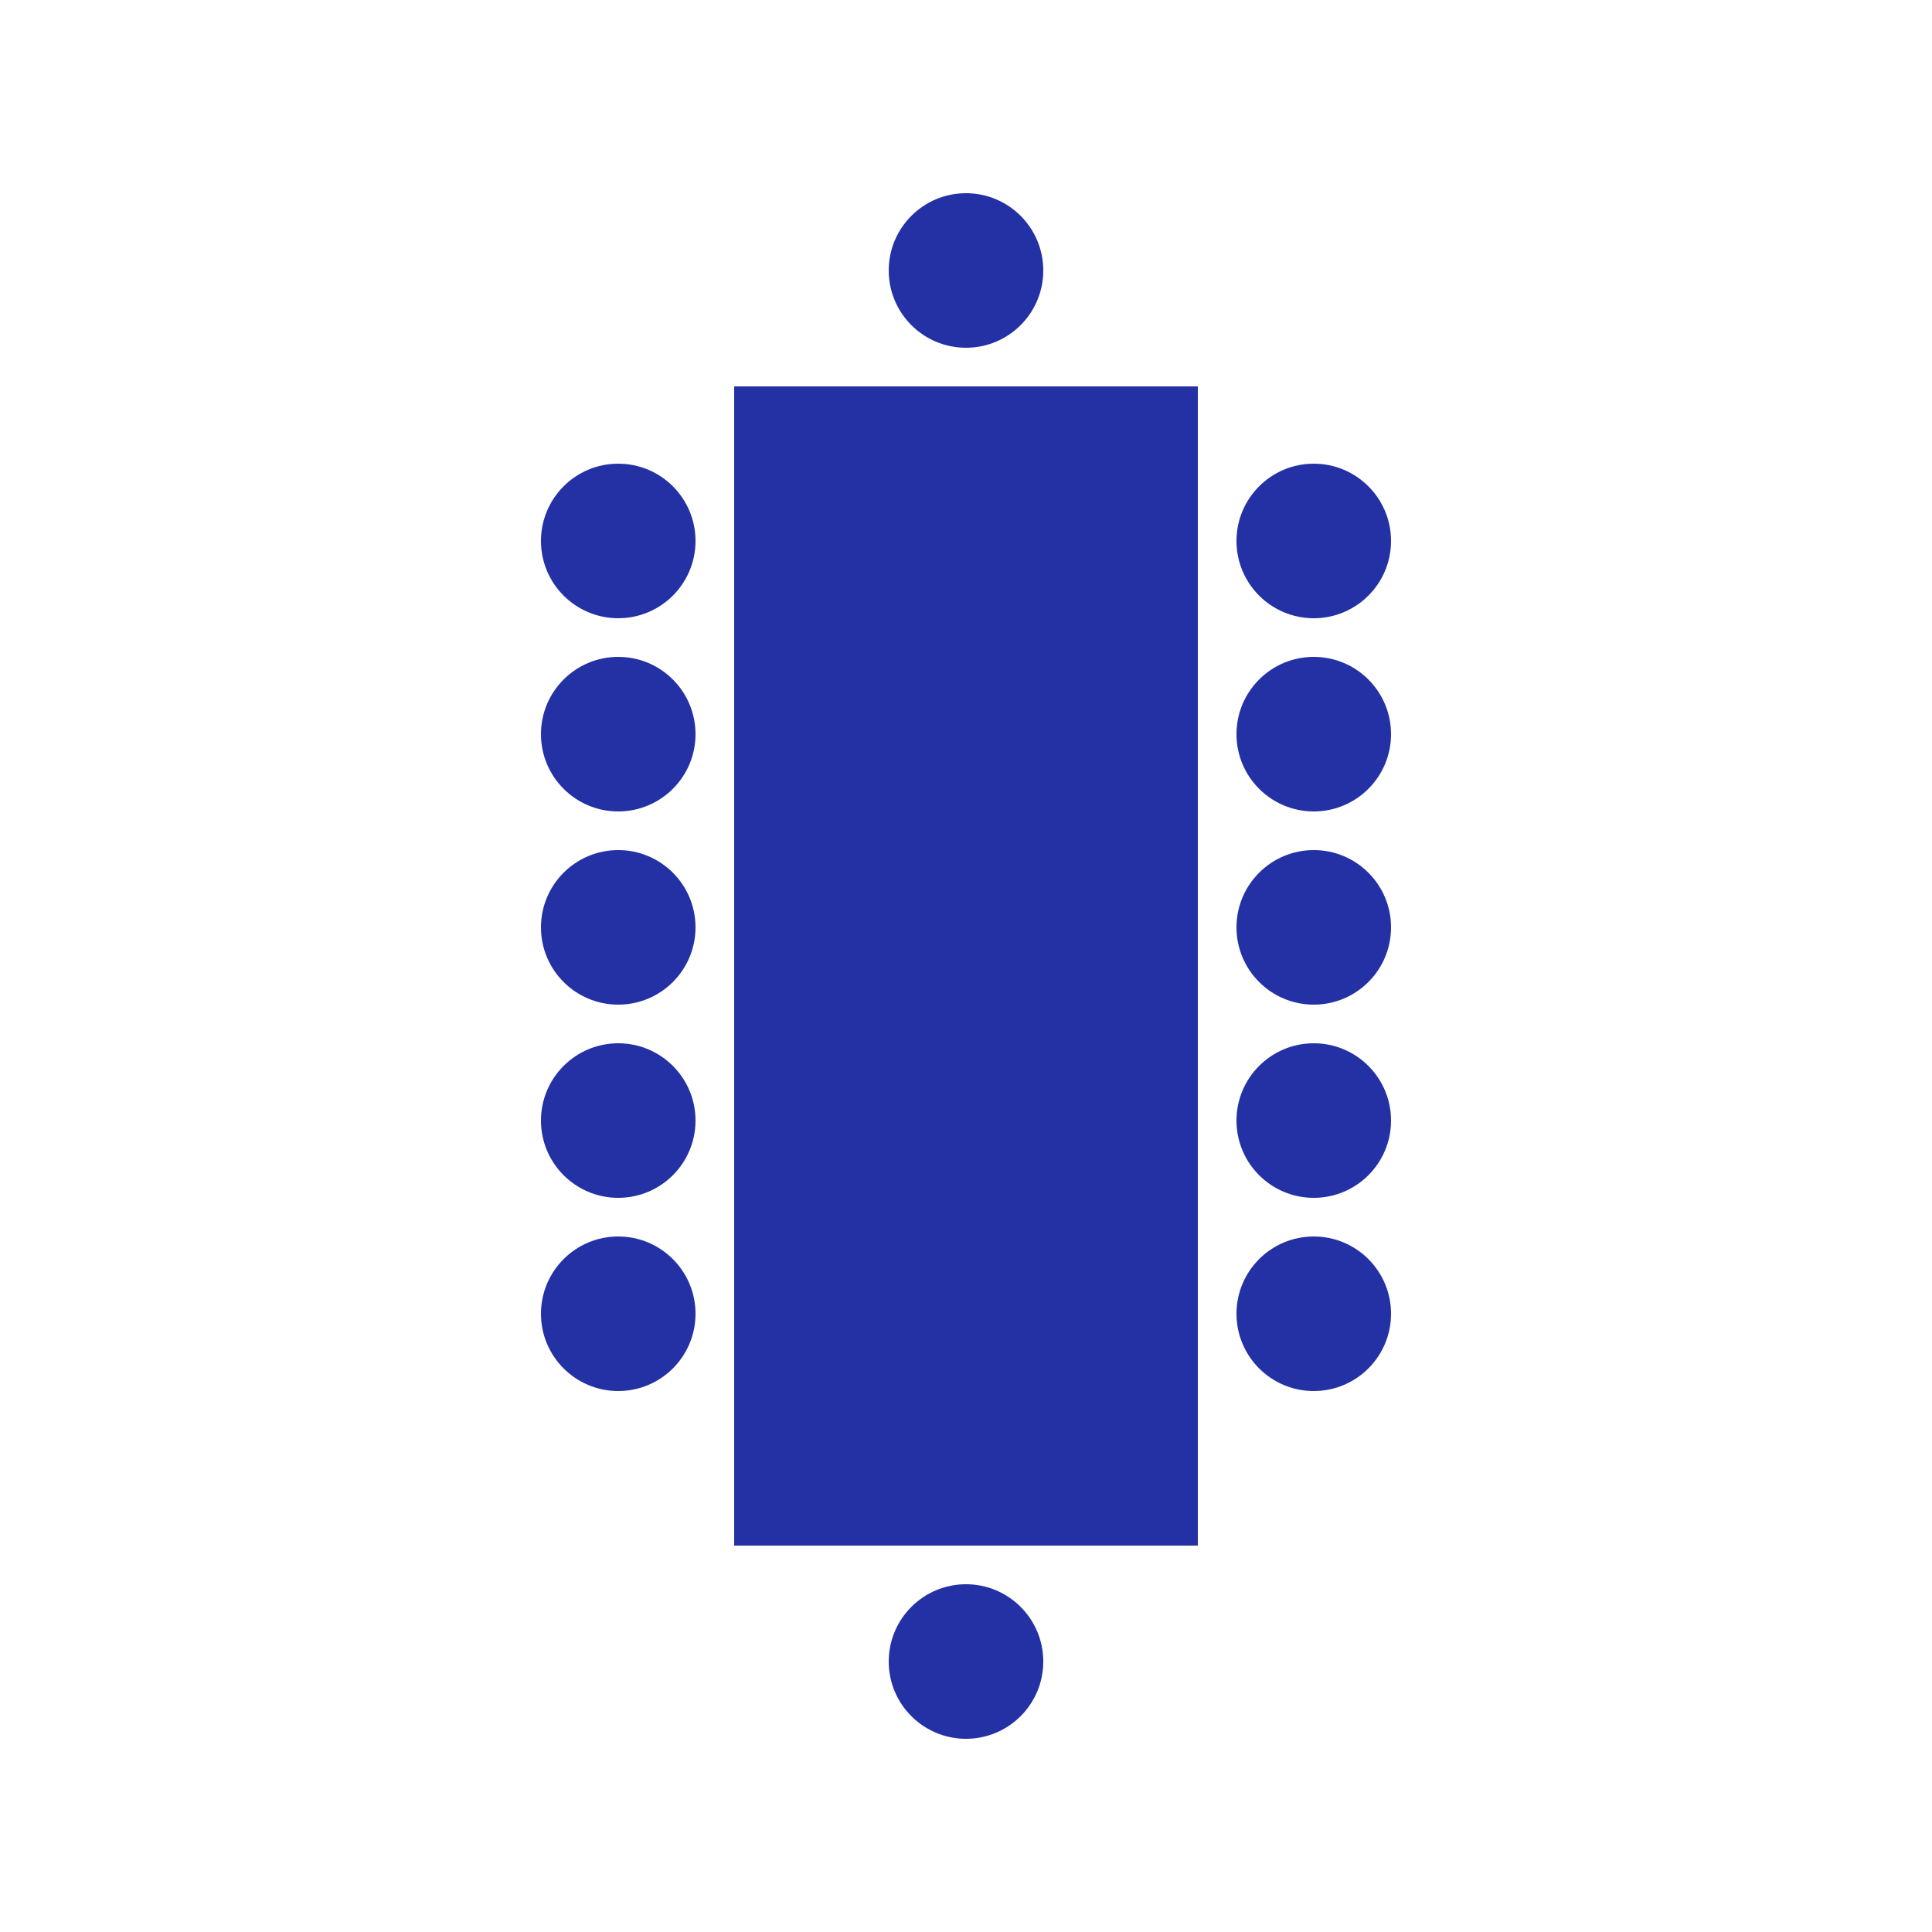 <svg width="50" height="50" viewBox="0 0 50 50" fill="none" xmlns="http://www.w3.org/2000/svg">
<rect x="19" y="10" width="12" height="30" fill="#2431A5"/>
<circle cx="25" cy="7" r="2" fill="#2431A5"/>
<circle cx="25" cy="43" r="2" fill="#2431A5"/>
<circle cx="34" cy="14" r="2" fill="#2431A5"/>
<circle cx="34" cy="19" r="2" fill="#2431A5"/>
<circle cx="34" cy="24" r="2" fill="#2431A5"/>
<circle cx="34" cy="29" r="2" fill="#2431A5"/>
<circle cx="34" cy="34" r="2" fill="#2431A5"/>
<circle cx="16" cy="14" r="2" fill="#2431A5"/>
<circle cx="16" cy="19" r="2" fill="#2431A5"/>
<circle cx="16" cy="24" r="2" fill="#2431A5"/>
<circle cx="16" cy="29" r="2" fill="#2431A5"/>
<circle cx="16" cy="34" r="2" fill="#2431A5"/>
</svg>
